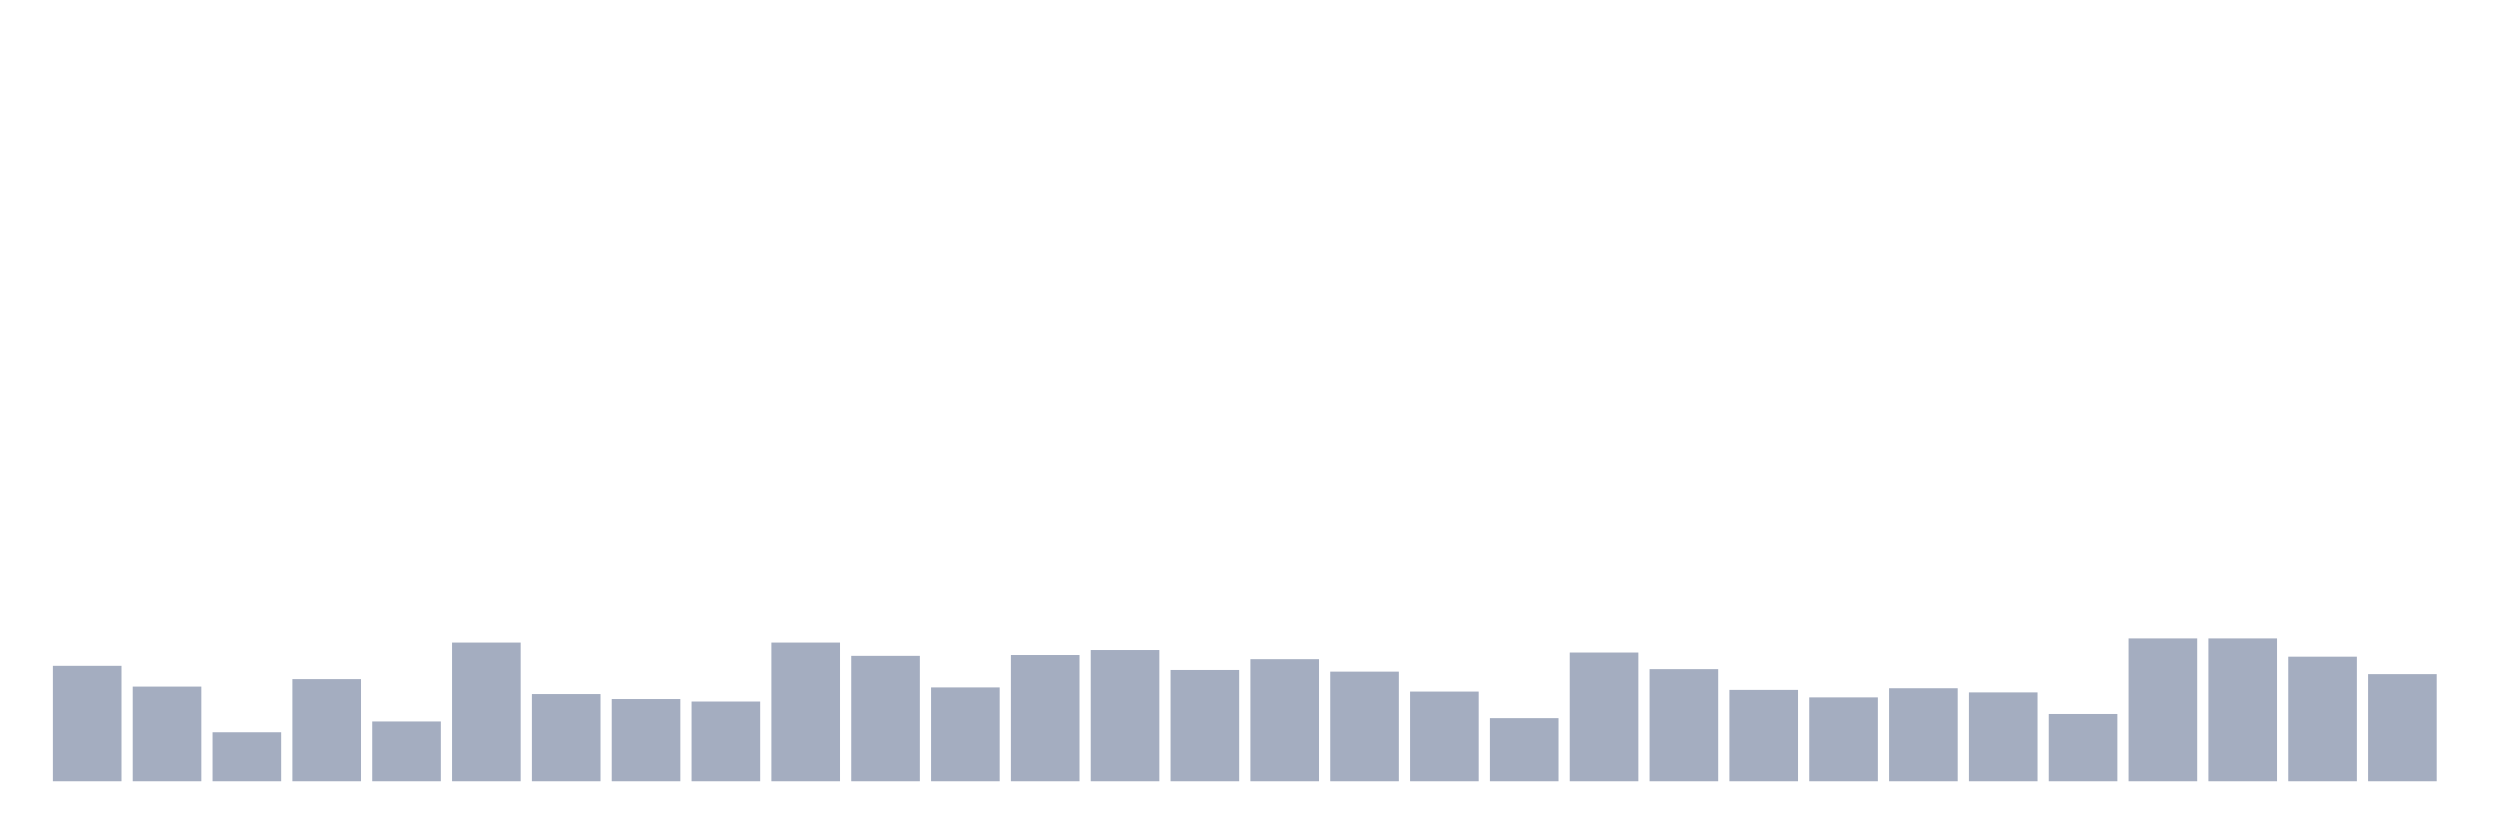 <svg xmlns="http://www.w3.org/2000/svg" viewBox="0 0 480 160"><g transform="translate(10,10)"><rect class="bar" x="0.153" width="13.175" y="117.836" height="22.164" fill="rgb(164,173,192)"></rect><rect class="bar" x="15.482" width="13.175" y="121.822" height="18.178" fill="rgb(164,173,192)"></rect><rect class="bar" x="30.81" width="13.175" y="130.592" height="9.408" fill="rgb(164,173,192)"></rect><rect class="bar" x="46.138" width="13.175" y="120.387" height="19.613" fill="rgb(164,173,192)"></rect><rect class="bar" x="61.466" width="13.175" y="128.519" height="11.481" fill="rgb(164,173,192)"></rect><rect class="bar" x="76.794" width="13.175" y="113.371" height="26.629" fill="rgb(164,173,192)"></rect><rect class="bar" x="92.123" width="13.175" y="123.257" height="16.743" fill="rgb(164,173,192)"></rect><rect class="bar" x="107.451" width="13.175" y="124.214" height="15.786" fill="rgb(164,173,192)"></rect><rect class="bar" x="122.779" width="13.175" y="124.692" height="15.308" fill="rgb(164,173,192)"></rect><rect class="bar" x="138.107" width="13.175" y="113.371" height="26.629" fill="rgb(164,173,192)"></rect><rect class="bar" x="153.436" width="13.175" y="115.923" height="24.077" fill="rgb(164,173,192)"></rect><rect class="bar" x="168.764" width="13.175" y="121.982" height="18.018" fill="rgb(164,173,192)"></rect><rect class="bar" x="184.092" width="13.175" y="115.763" height="24.237" fill="rgb(164,173,192)"></rect><rect class="bar" x="199.42" width="13.175" y="114.806" height="25.194" fill="rgb(164,173,192)"></rect><rect class="bar" x="214.748" width="13.175" y="118.633" height="21.367" fill="rgb(164,173,192)"></rect><rect class="bar" x="230.077" width="13.175" y="116.56" height="23.44" fill="rgb(164,173,192)"></rect><rect class="bar" x="245.405" width="13.175" y="118.952" height="21.048" fill="rgb(164,173,192)"></rect><rect class="bar" x="260.733" width="13.175" y="122.779" height="17.221" fill="rgb(164,173,192)"></rect><rect class="bar" x="276.061" width="13.175" y="127.882" height="12.118" fill="rgb(164,173,192)"></rect><rect class="bar" x="291.39" width="13.175" y="115.285" height="24.715" fill="rgb(164,173,192)"></rect><rect class="bar" x="306.718" width="13.175" y="118.474" height="21.526" fill="rgb(164,173,192)"></rect><rect class="bar" x="322.046" width="13.175" y="122.46" height="17.54" fill="rgb(164,173,192)"></rect><rect class="bar" x="337.374" width="13.175" y="123.895" height="16.105" fill="rgb(164,173,192)"></rect><rect class="bar" x="352.702" width="13.175" y="122.141" height="17.859" fill="rgb(164,173,192)"></rect><rect class="bar" x="368.031" width="13.175" y="122.938" height="17.062" fill="rgb(164,173,192)"></rect><rect class="bar" x="383.359" width="13.175" y="127.084" height="12.916" fill="rgb(164,173,192)"></rect><rect class="bar" x="398.687" width="13.175" y="112.574" height="27.426" fill="rgb(164,173,192)"></rect><rect class="bar" x="414.015" width="13.175" y="112.574" height="27.426" fill="rgb(164,173,192)"></rect><rect class="bar" x="429.344" width="13.175" y="116.082" height="23.918" fill="rgb(164,173,192)"></rect><rect class="bar" x="444.672" width="13.175" y="119.431" height="20.569" fill="rgb(164,173,192)"></rect></g></svg>